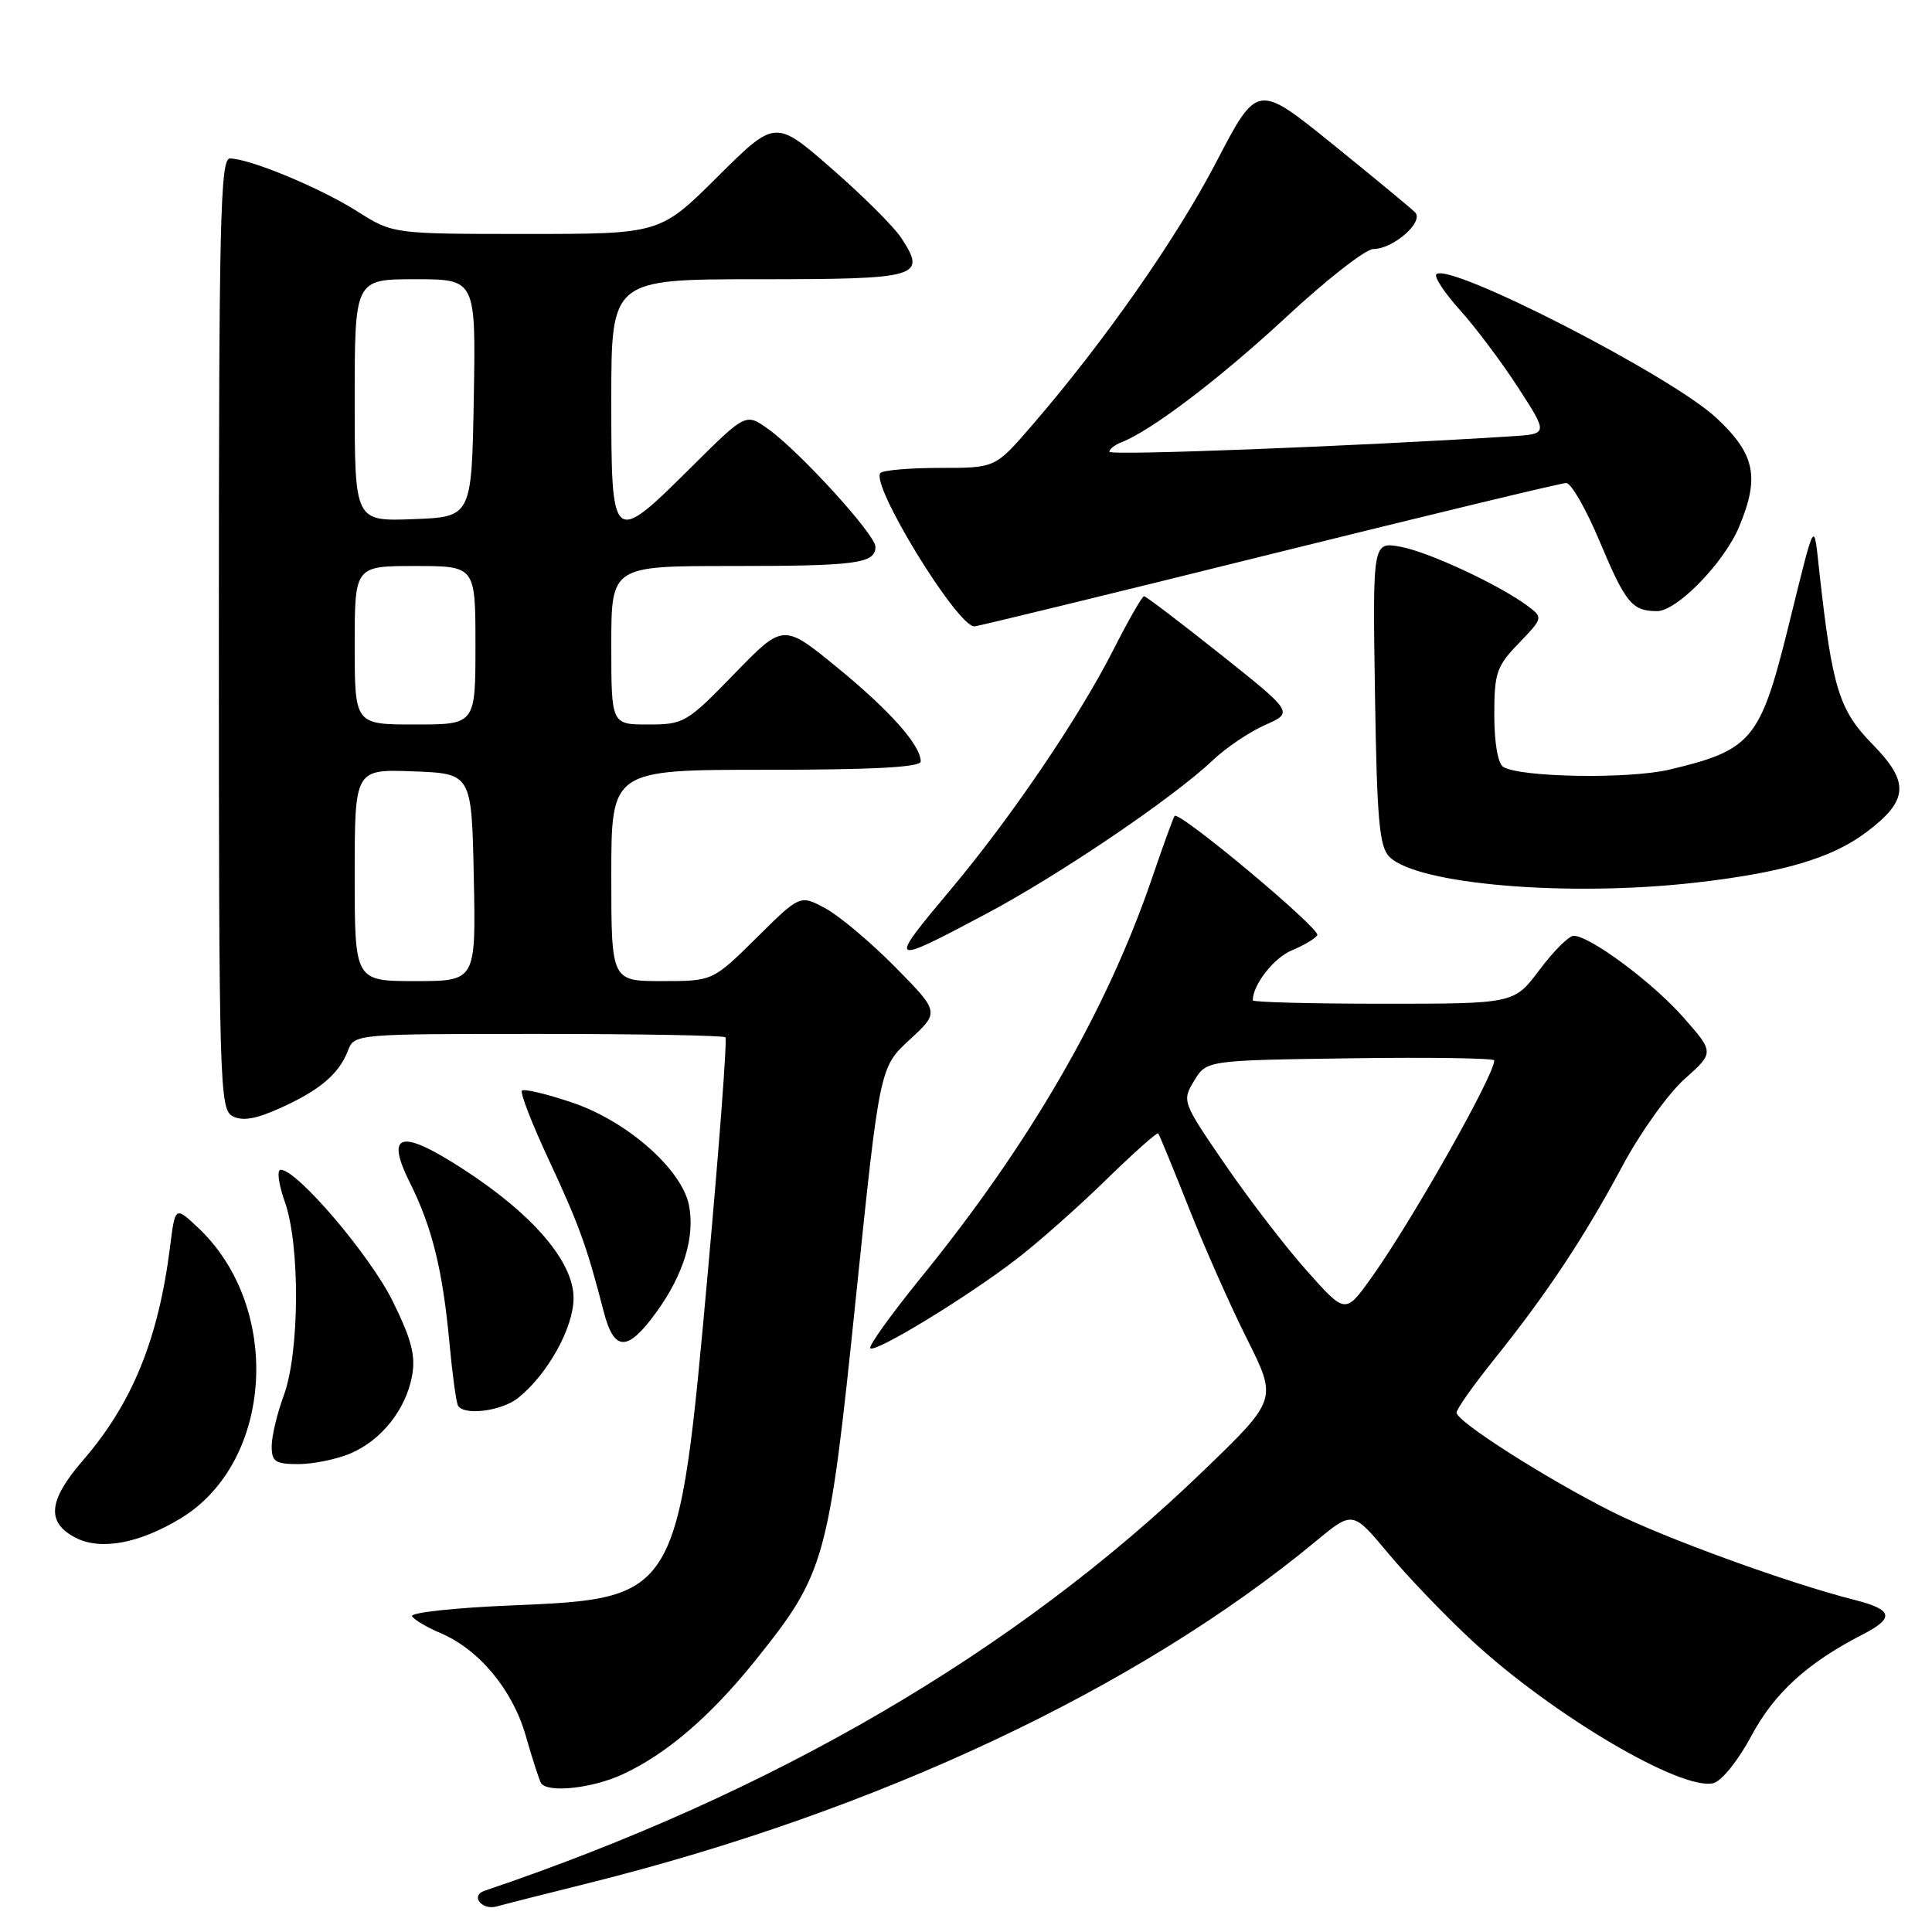 <?xml version="1.0" encoding="UTF-8" standalone="no"?>
<!DOCTYPE svg PUBLIC "-//W3C//DTD SVG 1.1//EN" "http://www.w3.org/Graphics/SVG/1.1/DTD/svg11.dtd" >
<svg xmlns="http://www.w3.org/2000/svg" xmlns:xlink="http://www.w3.org/1999/xlink" version="1.1" viewBox="0 0 256 256">
 <g >
 <path fill="currentColor"
d=" M 78.00 249.52 C 116.27 239.97 150.75 223.76 174.37 204.21 C 179.24 200.18 179.24 200.18 183.96 205.84 C 186.55 208.95 191.56 214.17 195.09 217.43 C 205.73 227.27 222.87 237.37 227.06 236.27 C 228.14 235.99 230.38 233.19 232.08 229.99 C 235.10 224.34 239.50 220.33 246.75 216.61 C 251.09 214.39 250.85 213.29 245.75 212.00 C 237.08 209.81 220.55 203.80 213.64 200.33 C 204.95 195.97 193.00 188.36 193.00 187.18 C 193.00 186.71 195.27 183.50 198.05 180.04 C 205.00 171.37 209.94 163.92 214.98 154.50 C 217.33 150.10 221.03 144.92 223.21 142.98 C 227.15 139.46 227.15 139.46 223.07 134.82 C 218.99 130.18 210.67 124.00 208.51 124.00 C 207.89 124.00 205.85 126.03 204.00 128.50 C 200.63 133.00 200.63 133.00 183.31 133.00 C 173.79 133.00 166.00 132.80 166.00 132.55 C 166.00 130.49 168.79 126.92 171.15 125.94 C 172.74 125.28 174.27 124.37 174.55 123.92 C 175.05 123.12 156.21 107.37 155.64 108.12 C 155.47 108.33 154.10 112.10 152.60 116.50 C 146.58 134.05 136.41 151.61 122.00 169.33 C 118.06 174.19 115.05 178.38 115.32 178.65 C 115.97 179.30 128.16 171.87 134.69 166.84 C 137.54 164.65 142.88 159.93 146.54 156.35 C 150.20 152.78 153.32 150.00 153.47 150.18 C 153.62 150.36 155.44 154.78 157.51 160.00 C 159.57 165.22 163.06 173.09 165.26 177.47 C 169.25 185.45 169.25 185.45 159.37 194.97 C 134.60 218.86 102.46 237.62 64.19 250.54 C 62.28 251.19 63.86 253.17 65.83 252.61 C 66.75 252.35 72.22 250.96 78.00 249.52 Z  M 82.50 235.11 C 88.32 232.42 94.17 227.39 100.10 220.00 C 109.36 208.46 109.81 206.84 113.39 172.13 C 116.56 141.43 116.56 141.43 120.53 137.77 C 124.50 134.11 124.50 134.11 118.62 128.14 C 115.38 124.86 111.22 121.36 109.37 120.36 C 106.01 118.55 106.01 118.55 100.23 124.28 C 94.44 130.00 94.44 130.00 87.72 130.00 C 81.00 130.00 81.00 130.00 81.00 116.00 C 81.00 102.00 81.00 102.00 101.50 102.00 C 115.69 102.00 122.00 101.66 122.00 100.90 C 122.00 98.75 117.94 94.18 110.93 88.44 C 103.79 82.60 103.79 82.60 97.29 89.30 C 91.01 95.77 90.62 96.00 85.89 96.00 C 81.00 96.00 81.00 96.00 81.00 85.50 C 81.00 75.00 81.00 75.00 96.92 75.00 C 113.52 75.00 116.00 74.67 116.00 72.45 C 116.00 70.84 105.94 59.81 101.78 56.84 C 98.82 54.73 98.82 54.73 91.63 61.87 C 81.08 72.35 81.00 72.29 81.00 53.00 C 81.00 37.00 81.00 37.00 100.53 37.00 C 121.88 37.00 122.83 36.72 119.41 31.51 C 118.46 30.05 114.31 25.92 110.20 22.34 C 102.73 15.82 102.73 15.82 95.09 23.41 C 87.46 31.00 87.46 31.00 69.76 31.00 C 52.07 31.00 52.07 31.00 47.33 28.00 C 42.45 24.90 33.05 21.00 30.46 21.00 C 29.19 21.00 29.00 29.38 29.00 83.96 C 29.00 143.59 29.10 146.98 30.80 147.89 C 32.09 148.58 33.86 148.30 37.03 146.87 C 42.30 144.52 44.92 142.31 46.09 139.25 C 46.95 137.00 46.97 137.00 71.31 137.00 C 84.71 137.00 95.87 137.20 96.12 137.45 C 96.37 137.70 95.31 151.76 93.78 168.70 C 89.88 211.80 89.88 211.80 67.69 212.73 C 60.20 213.04 54.31 213.69 54.60 214.16 C 54.90 214.64 56.57 215.63 58.32 216.37 C 63.45 218.53 67.91 223.87 69.66 229.98 C 70.53 233.02 71.44 235.84 71.68 236.25 C 72.48 237.61 78.44 236.99 82.50 235.11 Z  M 23.96 201.18 C 36.24 193.71 37.45 173.20 26.23 162.66 C 23.21 159.83 23.21 159.83 22.54 165.16 C 20.99 177.47 17.53 185.96 10.97 193.53 C 6.39 198.83 6.11 201.73 10.00 203.75 C 13.33 205.47 18.44 204.53 23.96 201.18 Z  M 46.36 192.62 C 50.49 190.90 53.75 186.83 54.59 182.36 C 55.10 179.66 54.55 177.53 52.04 172.42 C 49.05 166.36 39.38 155.00 37.20 155.00 C 36.66 155.00 36.90 156.88 37.74 159.25 C 39.78 164.98 39.70 179.18 37.61 184.88 C 36.72 187.28 36.00 190.32 36.00 191.63 C 36.00 193.68 36.48 194.00 39.53 194.00 C 41.47 194.00 44.55 193.38 46.36 192.62 Z  M 68.66 185.23 C 72.58 182.09 76.00 175.92 76.00 172.00 C 76.00 167.22 70.70 160.99 61.55 155.03 C 53.11 149.53 50.98 150.03 54.32 156.73 C 57.27 162.63 58.66 168.30 59.56 178.00 C 59.94 182.12 60.45 185.84 60.69 186.25 C 61.47 187.62 66.47 186.98 68.66 185.23 Z  M 86.98 173.86 C 90.59 168.88 92.12 163.85 91.29 159.69 C 90.33 154.92 83.09 148.55 75.83 146.10 C 72.43 144.95 69.43 144.24 69.16 144.51 C 68.89 144.78 70.50 148.94 72.75 153.75 C 76.74 162.32 77.77 165.17 79.98 173.75 C 81.37 179.14 83.14 179.17 86.98 173.86 Z  M 130.63 121.11 C 140.35 115.95 155.41 105.75 160.70 100.74 C 162.45 99.07 165.58 96.97 167.64 96.06 C 171.39 94.40 171.39 94.40 161.72 86.70 C 156.40 82.47 151.84 79.00 151.59 79.00 C 151.34 79.00 149.48 82.26 147.45 86.25 C 142.90 95.18 133.92 108.40 125.98 117.86 C 117.55 127.91 117.67 127.99 130.63 121.11 Z  M 224.50 116.97 C 236.14 115.66 242.71 113.73 247.29 110.28 C 252.90 106.06 253.07 103.67 248.11 98.61 C 243.70 94.12 242.78 91.17 241.10 76.00 C 240.29 68.79 240.65 68.17 236.88 83.38 C 233.23 98.05 232.07 99.42 221.15 101.99 C 215.77 103.25 201.45 103.01 199.19 101.62 C 198.48 101.18 198.00 98.41 198.00 94.74 C 198.00 89.17 198.30 88.28 201.25 85.23 C 204.44 81.92 204.47 81.83 202.50 80.35 C 198.81 77.57 189.41 73.17 185.63 72.46 C 181.88 71.76 181.88 71.76 182.19 91.84 C 182.45 108.68 182.76 112.19 184.11 113.54 C 187.75 117.18 207.64 118.87 224.50 116.97 Z  M 168.10 73.50 C 189.14 68.28 206.88 64.00 207.53 64.00 C 208.19 64.00 210.18 67.49 211.97 71.75 C 215.40 79.92 216.25 80.96 219.55 80.98 C 222.19 81.00 228.46 74.56 230.45 69.78 C 233.20 63.19 232.56 60.16 227.40 55.35 C 221.39 49.76 191.99 34.68 190.33 36.34 C 189.99 36.67 191.40 38.80 193.44 41.07 C 195.49 43.34 198.96 47.96 201.15 51.34 C 205.14 57.50 205.14 57.50 200.32 57.81 C 179.14 59.15 147.00 60.39 147.00 59.86 C 147.00 59.51 147.71 58.94 148.58 58.61 C 152.53 57.09 161.68 50.14 170.50 41.95 C 175.80 37.03 180.96 33.00 181.96 33.00 C 184.62 33.00 188.74 29.38 187.50 28.13 C 186.95 27.58 182.02 23.50 176.55 19.08 C 166.60 11.04 166.60 11.04 161.19 21.42 C 155.90 31.59 146.29 45.33 136.69 56.43 C 131.88 62.00 131.88 62.00 124.61 62.00 C 120.61 62.00 117.03 62.30 116.67 62.67 C 115.24 64.09 126.81 83.00 129.11 83.00 C 129.52 83.00 147.07 78.72 168.10 73.50 Z  M 173.20 168.43 C 170.41 165.31 165.53 158.96 162.36 154.34 C 156.65 146.02 156.60 145.89 158.23 143.21 C 159.87 140.50 159.87 140.50 178.94 140.23 C 189.42 140.08 198.00 140.21 198.00 140.51 C 198.00 142.49 187.02 161.90 181.71 169.31 C 178.27 174.12 178.27 174.12 173.20 168.43 Z  M 47.00 115.96 C 47.00 101.92 47.00 101.92 54.75 102.21 C 62.50 102.50 62.50 102.50 62.78 116.25 C 63.06 130.00 63.06 130.00 55.03 130.00 C 47.00 130.00 47.00 130.00 47.00 115.96 Z  M 47.00 85.50 C 47.00 75.00 47.00 75.00 55.00 75.00 C 63.00 75.00 63.00 75.00 63.00 85.50 C 63.00 96.00 63.00 96.00 55.00 96.00 C 47.00 96.00 47.00 96.00 47.00 85.50 Z  M 47.00 53.04 C 47.00 37.00 47.00 37.00 55.03 37.00 C 63.05 37.00 63.05 37.00 62.78 52.75 C 62.50 68.50 62.50 68.50 54.75 68.79 C 47.00 69.08 47.00 69.08 47.00 53.04 Z "/>
</g>
</svg>